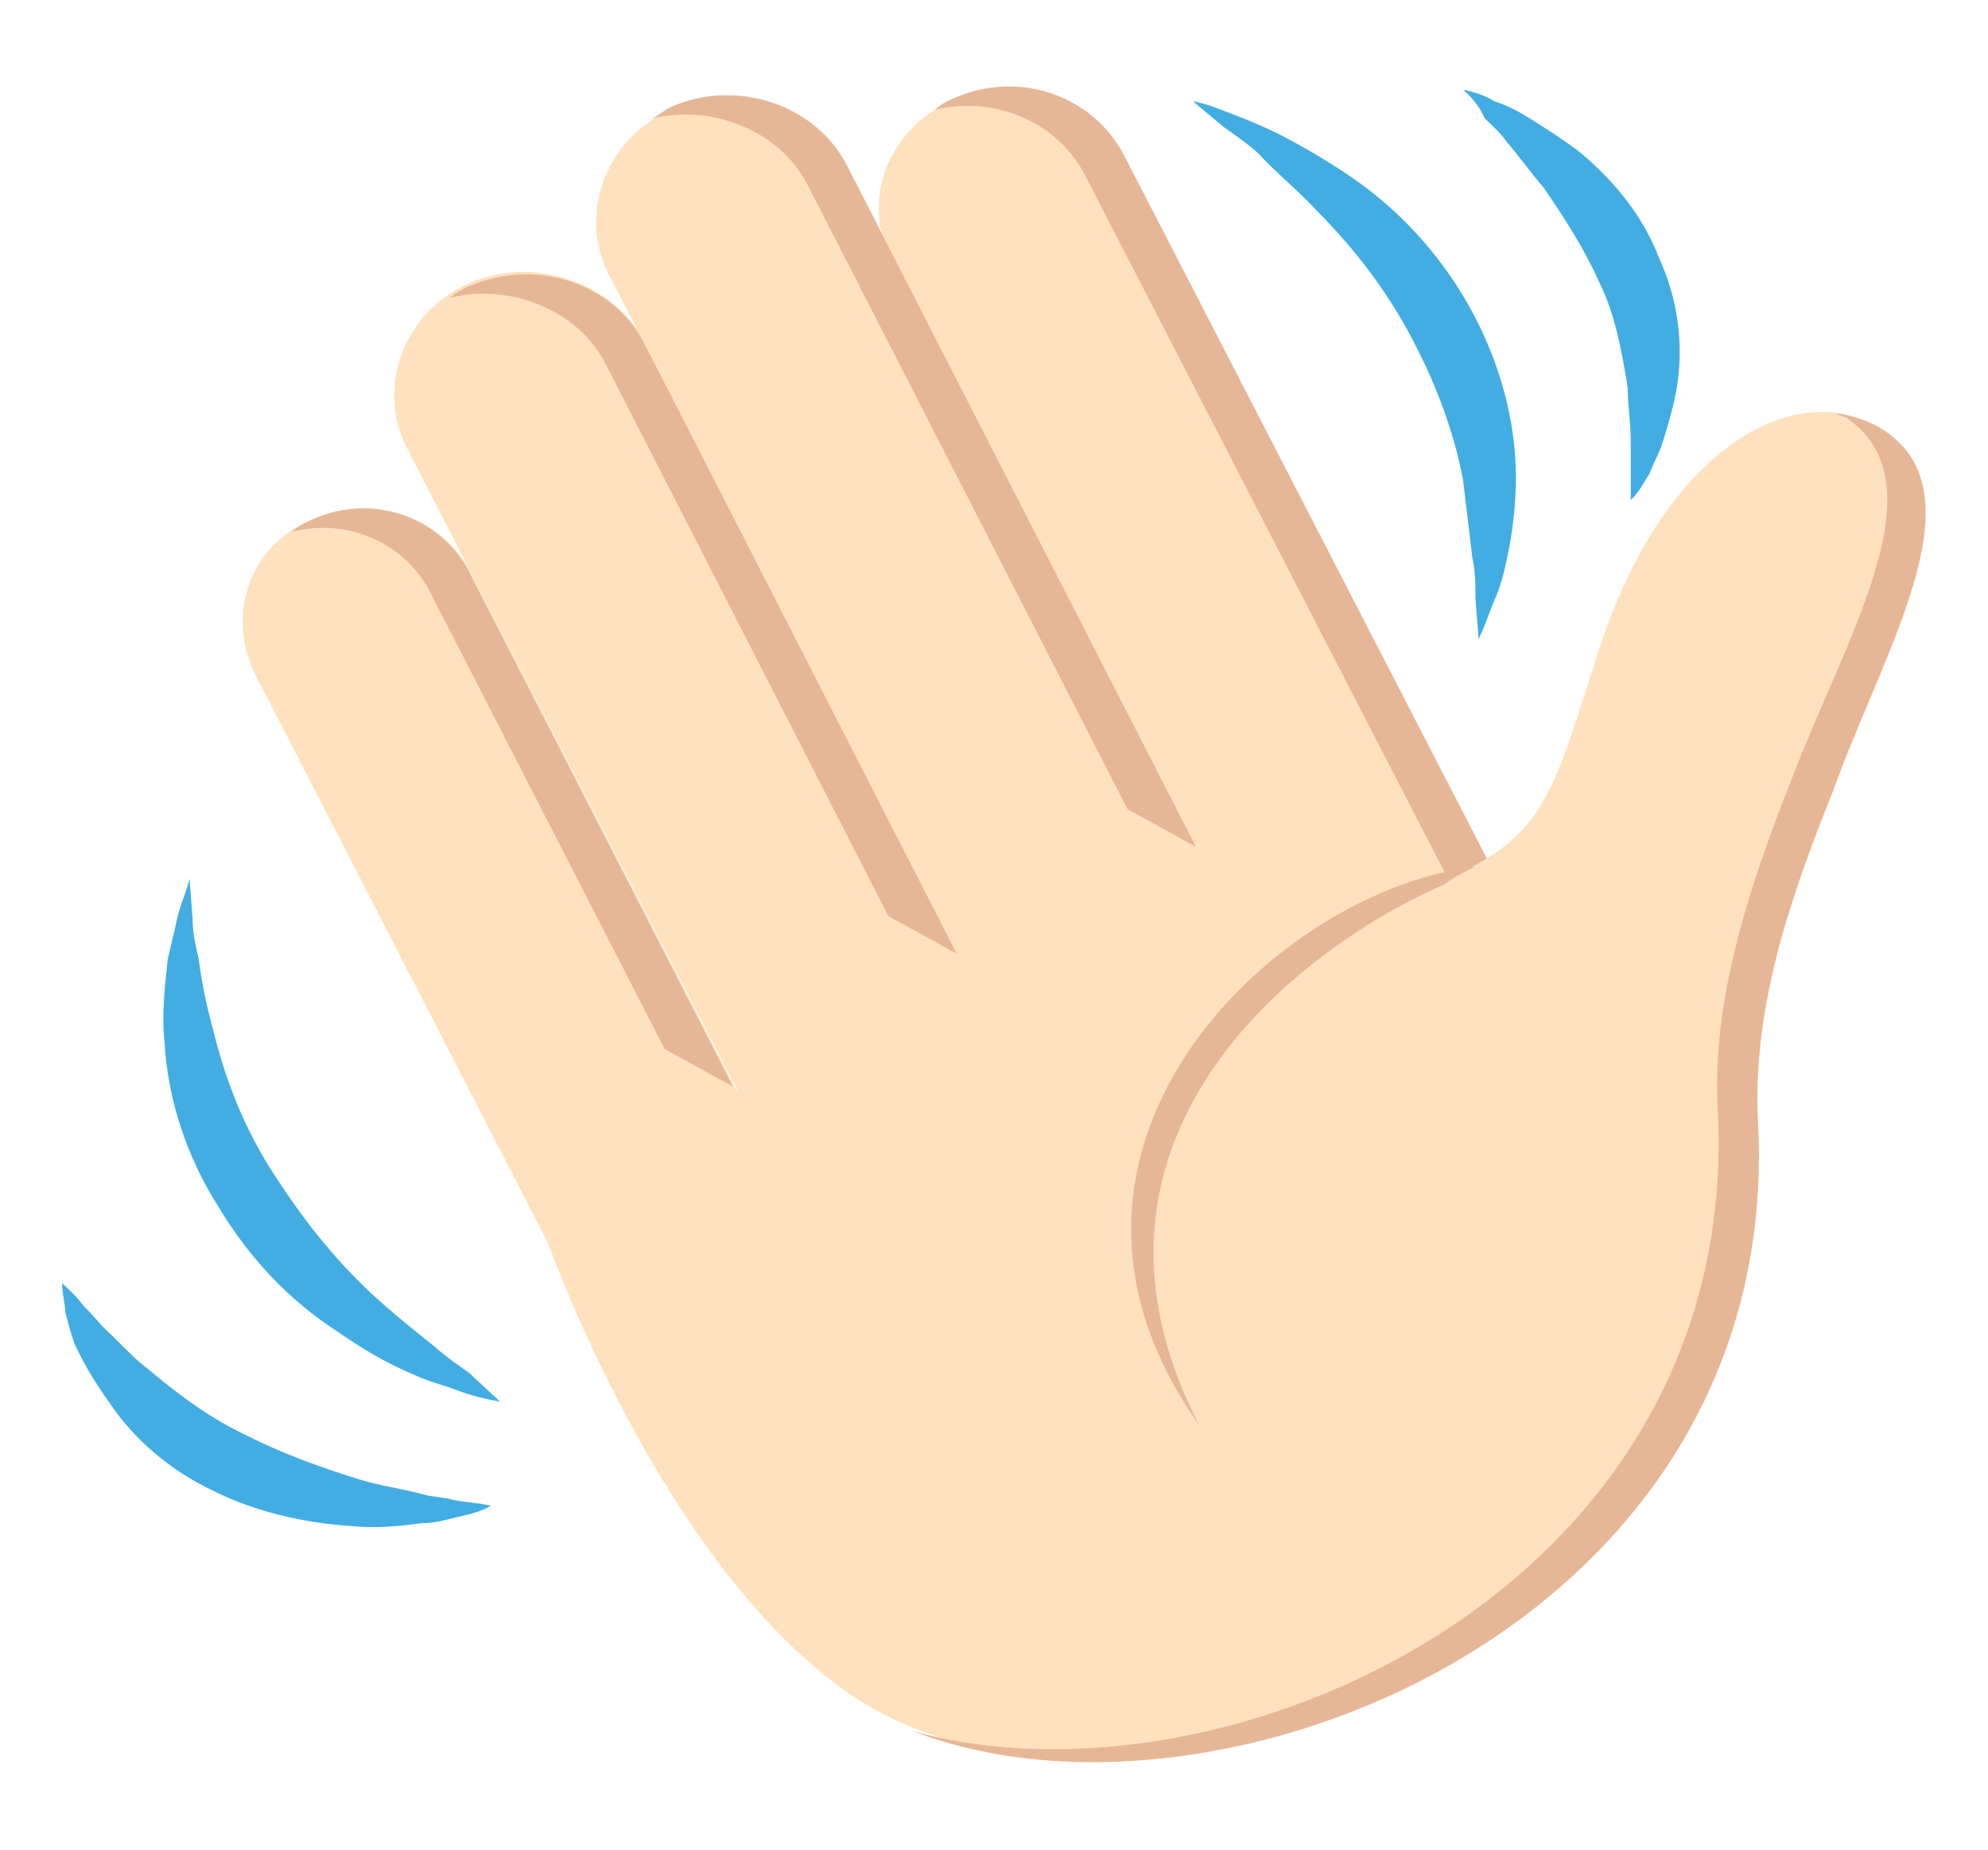 <svg width="43" height="40" viewBox="0 0 43 40" fill="none" xmlns="http://www.w3.org/2000/svg">
<path d="M10.817 30.312C10.481 30.25 10.213 30.188 9.877 30.062C9.541 29.938 9.272 29.875 9.003 29.75C8.399 29.5 7.861 29.188 7.324 28.812C6.249 28.125 5.375 27.188 4.703 26.062C4.031 25 3.628 23.75 3.561 22.562C3.494 21.938 3.561 21.375 3.628 20.75C3.695 20.438 3.763 20.188 3.83 19.875C3.897 19.562 4.031 19.312 4.099 19L4.166 19.875C4.166 20.188 4.233 20.438 4.3 20.75C4.367 21.312 4.502 21.875 4.636 22.375C4.905 23.438 5.308 24.438 5.913 25.375C6.517 26.312 7.189 27.188 8.063 28C8.466 28.375 8.936 28.75 9.406 29.125C9.608 29.312 9.877 29.5 10.145 29.688L10.817 30.312Z" fill="#42ADE2"/>
<path d="M10.616 32.562C10.414 32.688 10.145 32.75 9.877 32.812C9.608 32.875 9.406 32.938 9.137 32.938C8.667 33 8.13 33.062 7.592 33C6.584 32.938 5.509 32.688 4.636 32.25C3.695 31.812 2.889 31.125 2.352 30.312C2.083 29.938 1.814 29.5 1.613 29.062C1.545 28.875 1.478 28.625 1.411 28.375C1.411 28.188 1.344 28 1.344 27.75C1.545 27.938 1.68 28.062 1.814 28.25C2.016 28.438 2.15 28.625 2.284 28.75C2.62 29.062 2.889 29.375 3.225 29.625C3.897 30.188 4.569 30.688 5.375 31.062C6.114 31.438 6.987 31.75 7.794 32C8.197 32.125 8.667 32.188 9.137 32.312C9.339 32.375 9.608 32.375 9.809 32.438C10.145 32.5 10.347 32.5 10.616 32.562" fill="#42ADE2"/>
<path d="M25.8 2.188C26.136 2.25 26.405 2.375 26.741 2.5C27.077 2.625 27.345 2.75 27.614 2.875C28.219 3.188 28.756 3.5 29.294 3.875C30.369 4.625 31.242 5.625 31.847 6.75C32.452 7.875 32.788 9.125 32.788 10.312C32.788 10.938 32.72 11.5 32.586 12.125C32.519 12.438 32.452 12.688 32.317 13C32.183 13.312 32.116 13.562 31.981 13.812L31.914 12.938C31.914 12.625 31.914 12.375 31.847 12.062L31.645 10.375C31.444 9.312 31.041 8.25 30.503 7.25C29.966 6.25 29.294 5.375 28.488 4.562C28.084 4.125 27.614 3.75 27.211 3.312C27.009 3.125 26.741 2.938 26.472 2.75L25.8 2.188" fill="#42ADE2"/>
<path d="M31.645 1.938C31.914 2 32.116 2.062 32.317 2.188C32.519 2.25 32.788 2.375 32.989 2.5C33.392 2.75 33.795 3 34.198 3.312C34.938 3.938 35.542 4.688 35.878 5.562C36.281 6.438 36.416 7.375 36.281 8.312C36.214 8.75 36.08 9.188 35.945 9.625C35.878 9.812 35.744 10.062 35.676 10.25C35.542 10.438 35.475 10.625 35.273 10.812V10.188V9.562C35.273 9.125 35.206 8.75 35.206 8.375C35.072 7.562 34.938 6.812 34.602 6.125C34.266 5.375 33.862 4.75 33.392 4.062C33.123 3.75 32.855 3.375 32.586 3.062C32.452 2.875 32.317 2.75 32.116 2.562C31.981 2.25 31.78 2.062 31.645 1.938" fill="#42ADE2"/>
<path d="M6.719 11.25C5.375 11.812 4.905 13.312 5.509 14.562L13.975 31L18.678 28.938L10.212 12.438C9.608 11.188 8.062 10.625 6.719 11.25" fill="#FFE1BD"/>
<path d="M28.958 24.312L33.93 22.125L24.255 3.375C23.583 2.125 21.97 1.562 20.559 2.187C19.216 2.812 18.611 4.312 19.283 5.625L28.958 24.312Z" fill="#FFE1BD"/>
<path d="M20.627 2.125C20.492 2.187 20.358 2.25 20.223 2.375C21.5 2.062 22.844 2.625 23.448 3.75L33.123 22.5L33.997 22.125L24.322 3.375C23.65 2.062 22.038 1.5 20.627 2.125" fill="#E6B796"/>
<path d="M18.678 28.875L23.852 26.562L13.975 7.438C13.303 6.125 11.556 5.5 10.145 6.125C8.734 6.75 8.13 8.375 8.802 9.688L18.678 28.875Z" fill="#FFE1BD"/>
<path d="M10.145 6.188C10.011 6.25 9.877 6.313 9.742 6.438C11.019 6.125 12.497 6.688 13.102 7.875L19.216 19.812L20.694 20.625L13.975 7.5C13.303 6.125 11.623 5.563 10.145 6.188" fill="#E6B796"/>
<path d="M23.045 25.062L28.219 22.75L18.342 3.625C17.67 2.312 15.924 1.687 14.512 2.375C13.102 3 12.497 4.625 13.169 5.937L23.045 25.062Z" fill="#FFE1BD"/>
<path d="M14.512 2.313C14.378 2.375 14.244 2.5 14.109 2.563C15.386 2.25 16.864 2.813 17.469 4L24.389 17.5L25.867 18.312L18.342 3.625C17.67 2.25 15.923 1.688 14.512 2.313" fill="#E6B796"/>
<path d="M6.719 11.25C6.584 11.312 6.45 11.375 6.316 11.5C7.525 11.188 8.802 11.75 9.339 12.875L14.378 22.688L15.856 23.5L10.213 12.5C9.608 11.188 8.063 10.625 6.719 11.25Z" fill="#E6B796"/>
<path d="M40.85 9.375C39.036 8.062 36.08 9.5 34.602 14C33.594 17.125 33.459 18.062 31.309 19L30.1 16.688C30.1 16.688 11.019 25.25 11.758 26.625C11.758 26.625 14.042 33.25 17.939 36.312C23.717 40.938 37.222 36 37.827 24.062C38.162 17.125 42.798 10.812 40.85 9.375Z" fill="#FFE1BD"/>
<path d="M40.85 9.375C40.514 9.125 40.111 9 39.708 8.938C39.775 9 39.909 9 39.977 9.062C41.992 10.5 39.909 13.812 38.767 16.812C37.827 19.188 37.02 21.625 37.155 24C37.692 34.375 26.472 39.312 19.753 37.438C26.337 40 38.566 35.125 38.028 24.312C37.894 21.938 38.633 19.625 39.641 17.125C40.716 14.125 42.798 10.812 40.85 9.375" fill="#E6B796"/>
<path d="M31.914 18.75C27.748 19.188 21.634 24.75 25.934 30.812C22.777 24.688 27.95 20.562 31.242 19.125C31.578 18.875 31.914 18.75 31.914 18.75" fill="#E6B796"/>
</svg>
